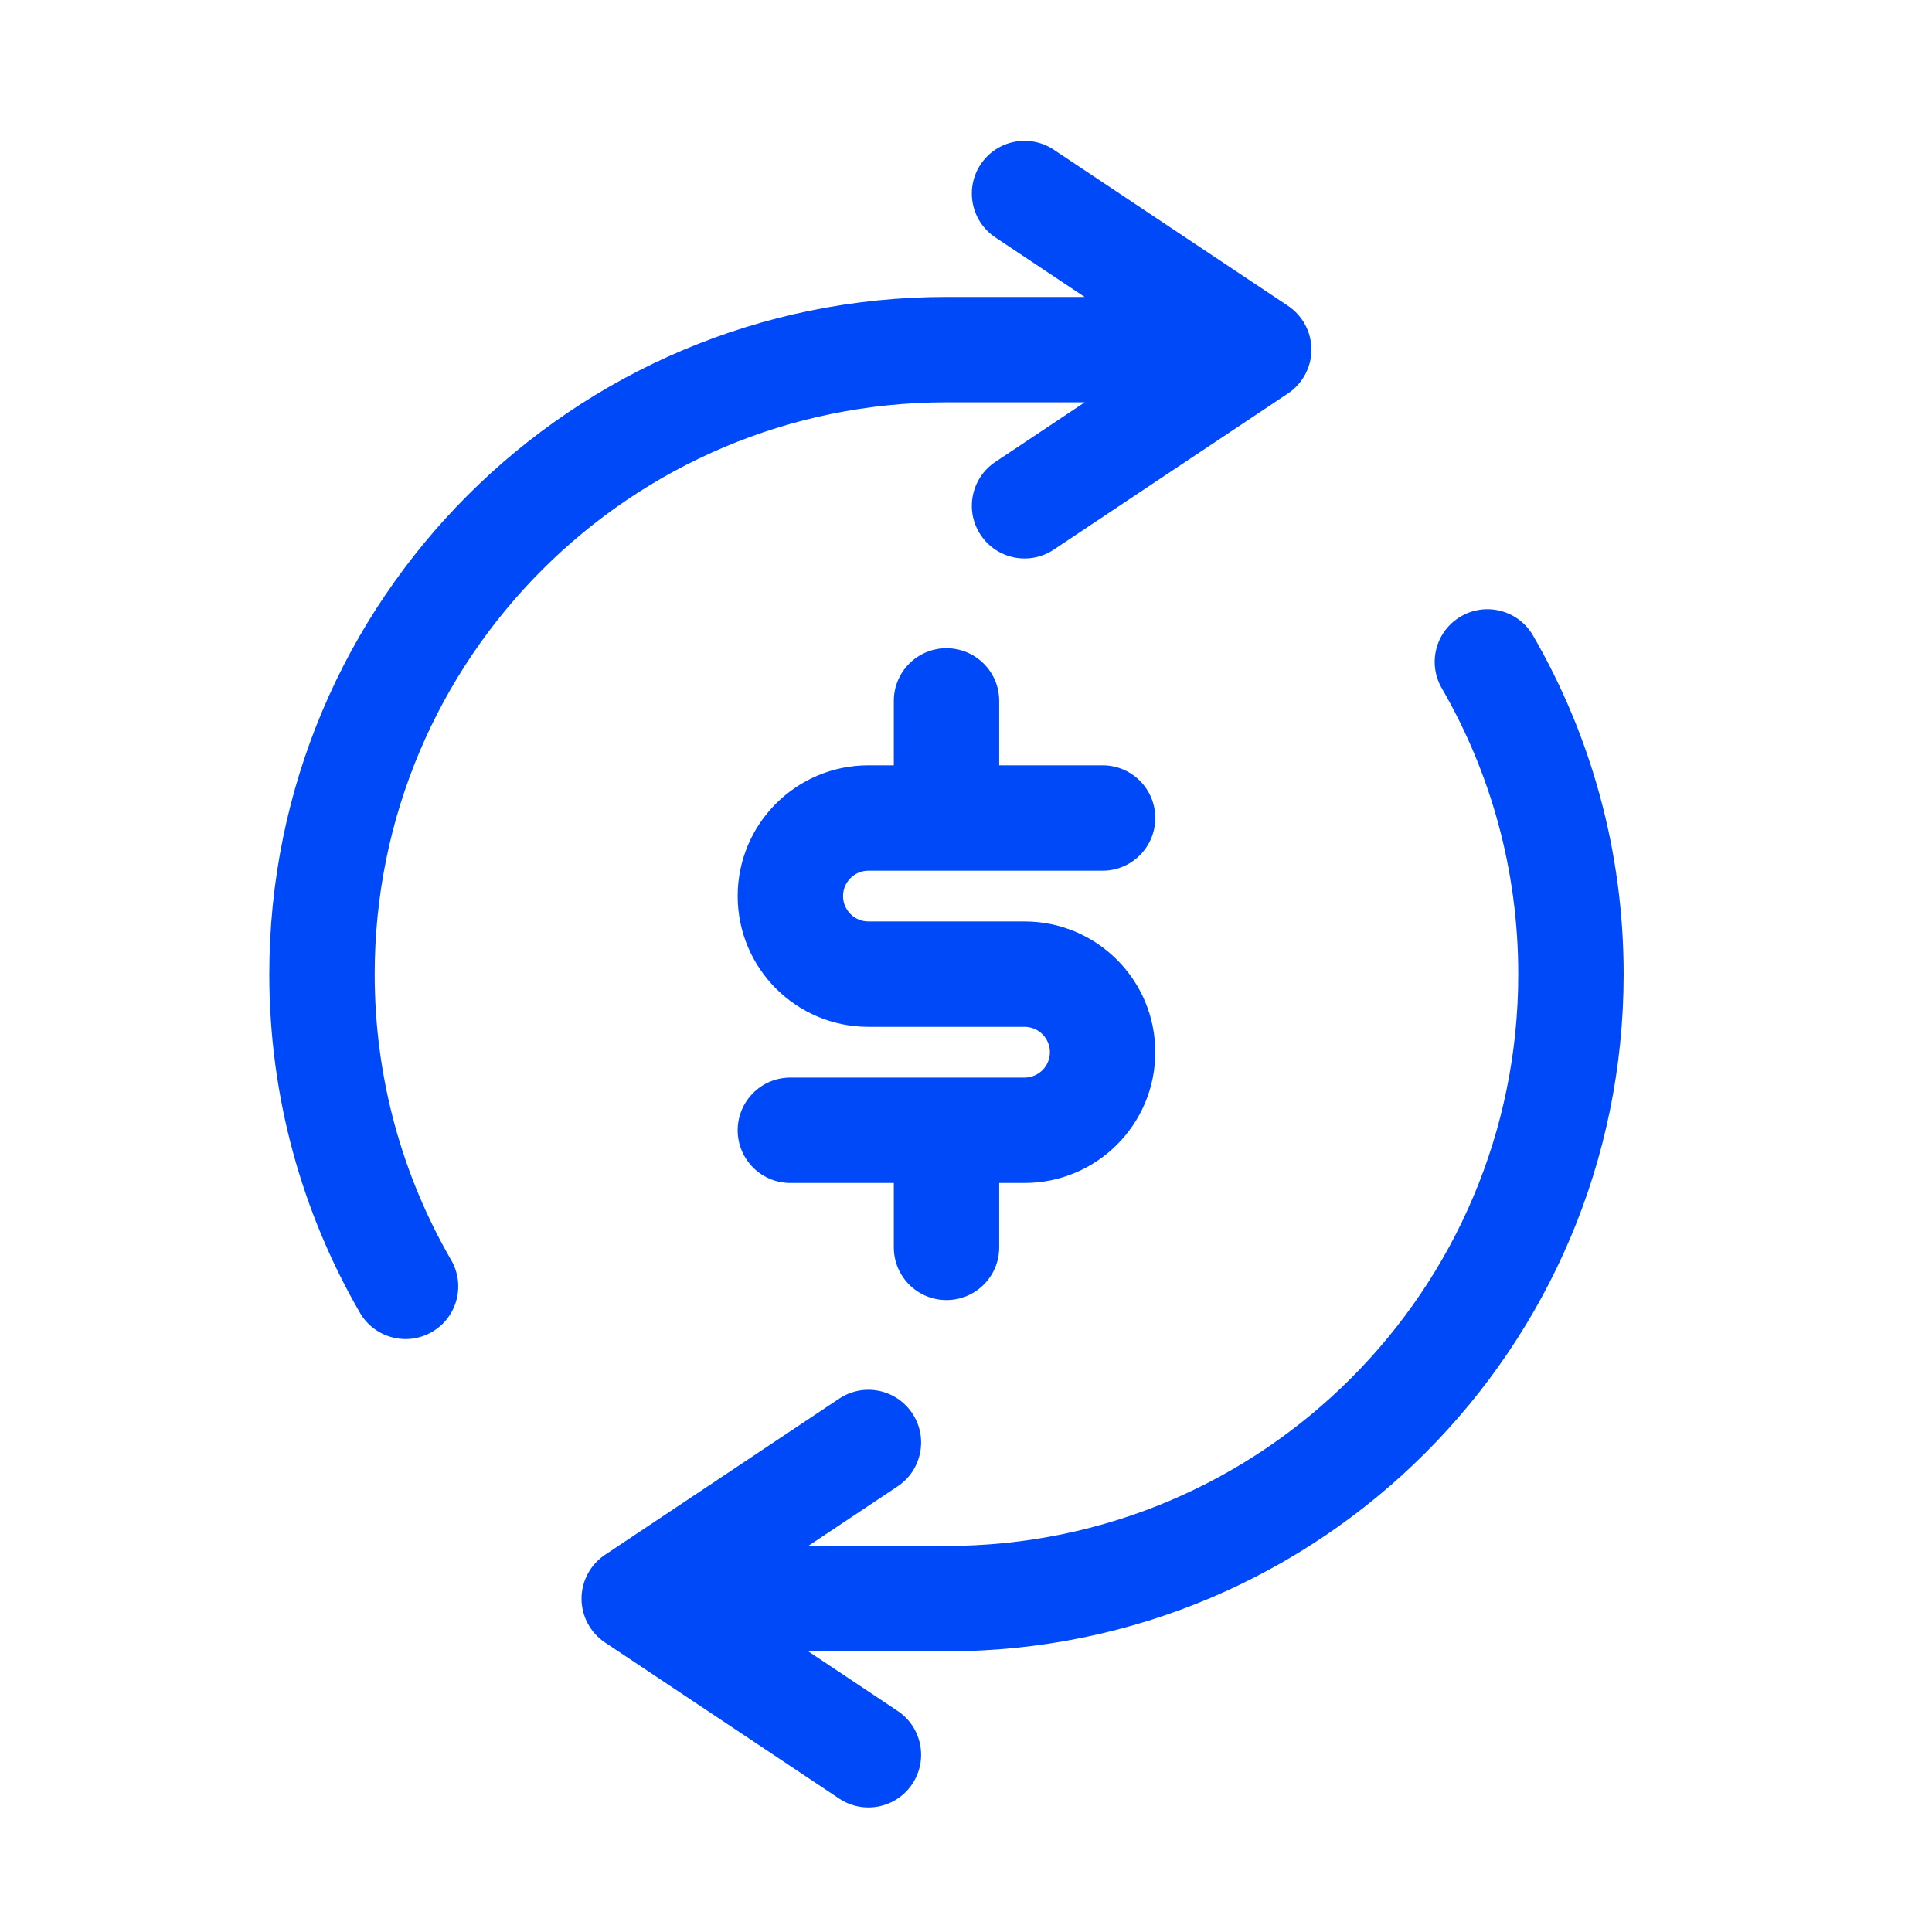 <svg width="33" height="33" viewBox="0 0 33 33" fill="none" xmlns="http://www.w3.org/2000/svg">
    <path d="M6.148 22.423C6.397 22.853 6.947 23 7.378 22.751C7.808 22.503 7.955 21.952 7.706 21.522L6.148 22.423ZM21.5 5.972L21.999 6.721C22.249 6.554 22.4 6.273 22.4 5.972C22.4 5.671 22.249 5.39 21.999 5.223L21.5 5.972ZM17.999 2.557C17.585 2.281 17.027 2.393 16.751 2.806C16.475 3.22 16.587 3.779 17.001 4.055L17.999 2.557ZM17.001 7.89C16.587 8.166 16.475 8.725 16.751 9.138C17.027 9.552 17.585 9.664 17.999 9.388L17.001 7.89ZM26.833 16.639H25.933H26.833ZM16.166 27.306V28.206V27.306ZM26.185 10.855C25.936 10.425 25.386 10.278 24.956 10.527C24.525 10.775 24.378 11.326 24.627 11.756L26.185 10.855ZM10.833 27.306L10.334 26.557C10.084 26.724 9.933 27.005 9.933 27.306C9.933 27.607 10.084 27.888 10.334 28.055L10.833 27.306ZM14.334 30.721C14.748 30.997 15.306 30.885 15.582 30.472C15.858 30.058 15.746 29.499 15.332 29.224L14.334 30.721ZM15.332 25.388C15.746 25.112 15.858 24.553 15.582 24.14C15.306 23.726 14.748 23.614 14.334 23.89L15.332 25.388ZM18.833 14.872C19.33 14.872 19.733 14.469 19.733 13.972C19.733 13.475 19.33 13.072 18.833 13.072V14.872ZM13.5 18.406C13.003 18.406 12.6 18.809 12.6 19.306C12.6 19.803 13.003 20.206 13.5 20.206V18.406ZM15.267 13.972C15.267 14.469 15.669 14.872 16.166 14.872C16.664 14.872 17.067 14.469 17.067 13.972H15.267ZM17.067 11.972C17.067 11.475 16.664 11.072 16.166 11.072C15.669 11.072 15.267 11.475 15.267 11.972H17.067ZM15.267 21.306C15.267 21.803 15.669 22.206 16.166 22.206C16.664 22.206 17.067 21.803 17.067 21.306H15.267ZM17.067 19.306C17.067 18.809 16.664 18.406 16.166 18.406C15.669 18.406 15.267 18.809 15.267 19.306H17.067ZM6.4 16.639C6.4 11.245 10.773 6.872 16.166 6.872V5.072C9.778 5.072 4.6 10.251 4.6 16.639H6.4ZM7.706 21.522C6.875 20.086 6.4 18.419 6.4 16.639H4.6C4.6 18.744 5.163 20.721 6.148 22.423L7.706 21.522ZM16.166 6.872H21.5V5.072H16.166V6.872ZM17.001 4.055L21.001 6.721L21.999 5.223L17.999 2.557L17.001 4.055ZM21.001 5.223L17.001 7.89L17.999 9.388L21.999 6.721L21.001 5.223ZM25.933 16.639C25.933 22.033 21.561 26.406 16.166 26.406V28.206C22.555 28.206 27.733 23.027 27.733 16.639L25.933 16.639ZM24.627 11.756C25.458 13.192 25.933 14.859 25.933 16.639L27.733 16.639C27.733 14.534 27.17 12.557 26.185 10.855L24.627 11.756ZM16.166 26.406L10.833 26.406L10.833 28.206L16.166 28.206V26.406ZM15.332 29.224L11.332 26.557L10.334 28.055L14.334 30.721L15.332 29.224ZM11.332 28.055L15.332 25.388L14.334 23.89L10.334 26.557L11.332 28.055ZM18.833 13.072H14.833V14.872H18.833V13.072ZM14.833 17.539H17.5V15.739H14.833V17.539ZM17.5 18.406H13.5V20.206H17.5V18.406ZM17.933 17.972C17.933 18.212 17.739 18.406 17.5 18.406V20.206C18.733 20.206 19.733 19.206 19.733 17.972H17.933ZM17.5 17.539C17.739 17.539 17.933 17.733 17.933 17.972H19.733C19.733 16.739 18.733 15.739 17.5 15.739V17.539ZM12.6 15.306C12.6 16.539 13.6 17.539 14.833 17.539V15.739C14.594 15.739 14.4 15.545 14.4 15.306H12.6ZM14.833 13.072C13.6 13.072 12.6 14.072 12.6 15.306H14.4C14.4 15.066 14.594 14.872 14.833 14.872V13.072ZM17.067 13.972V11.972H15.267V13.972H17.067ZM17.067 21.306V19.306H15.267V21.306H17.067Z" fill="#0049F8"/>
</svg>
